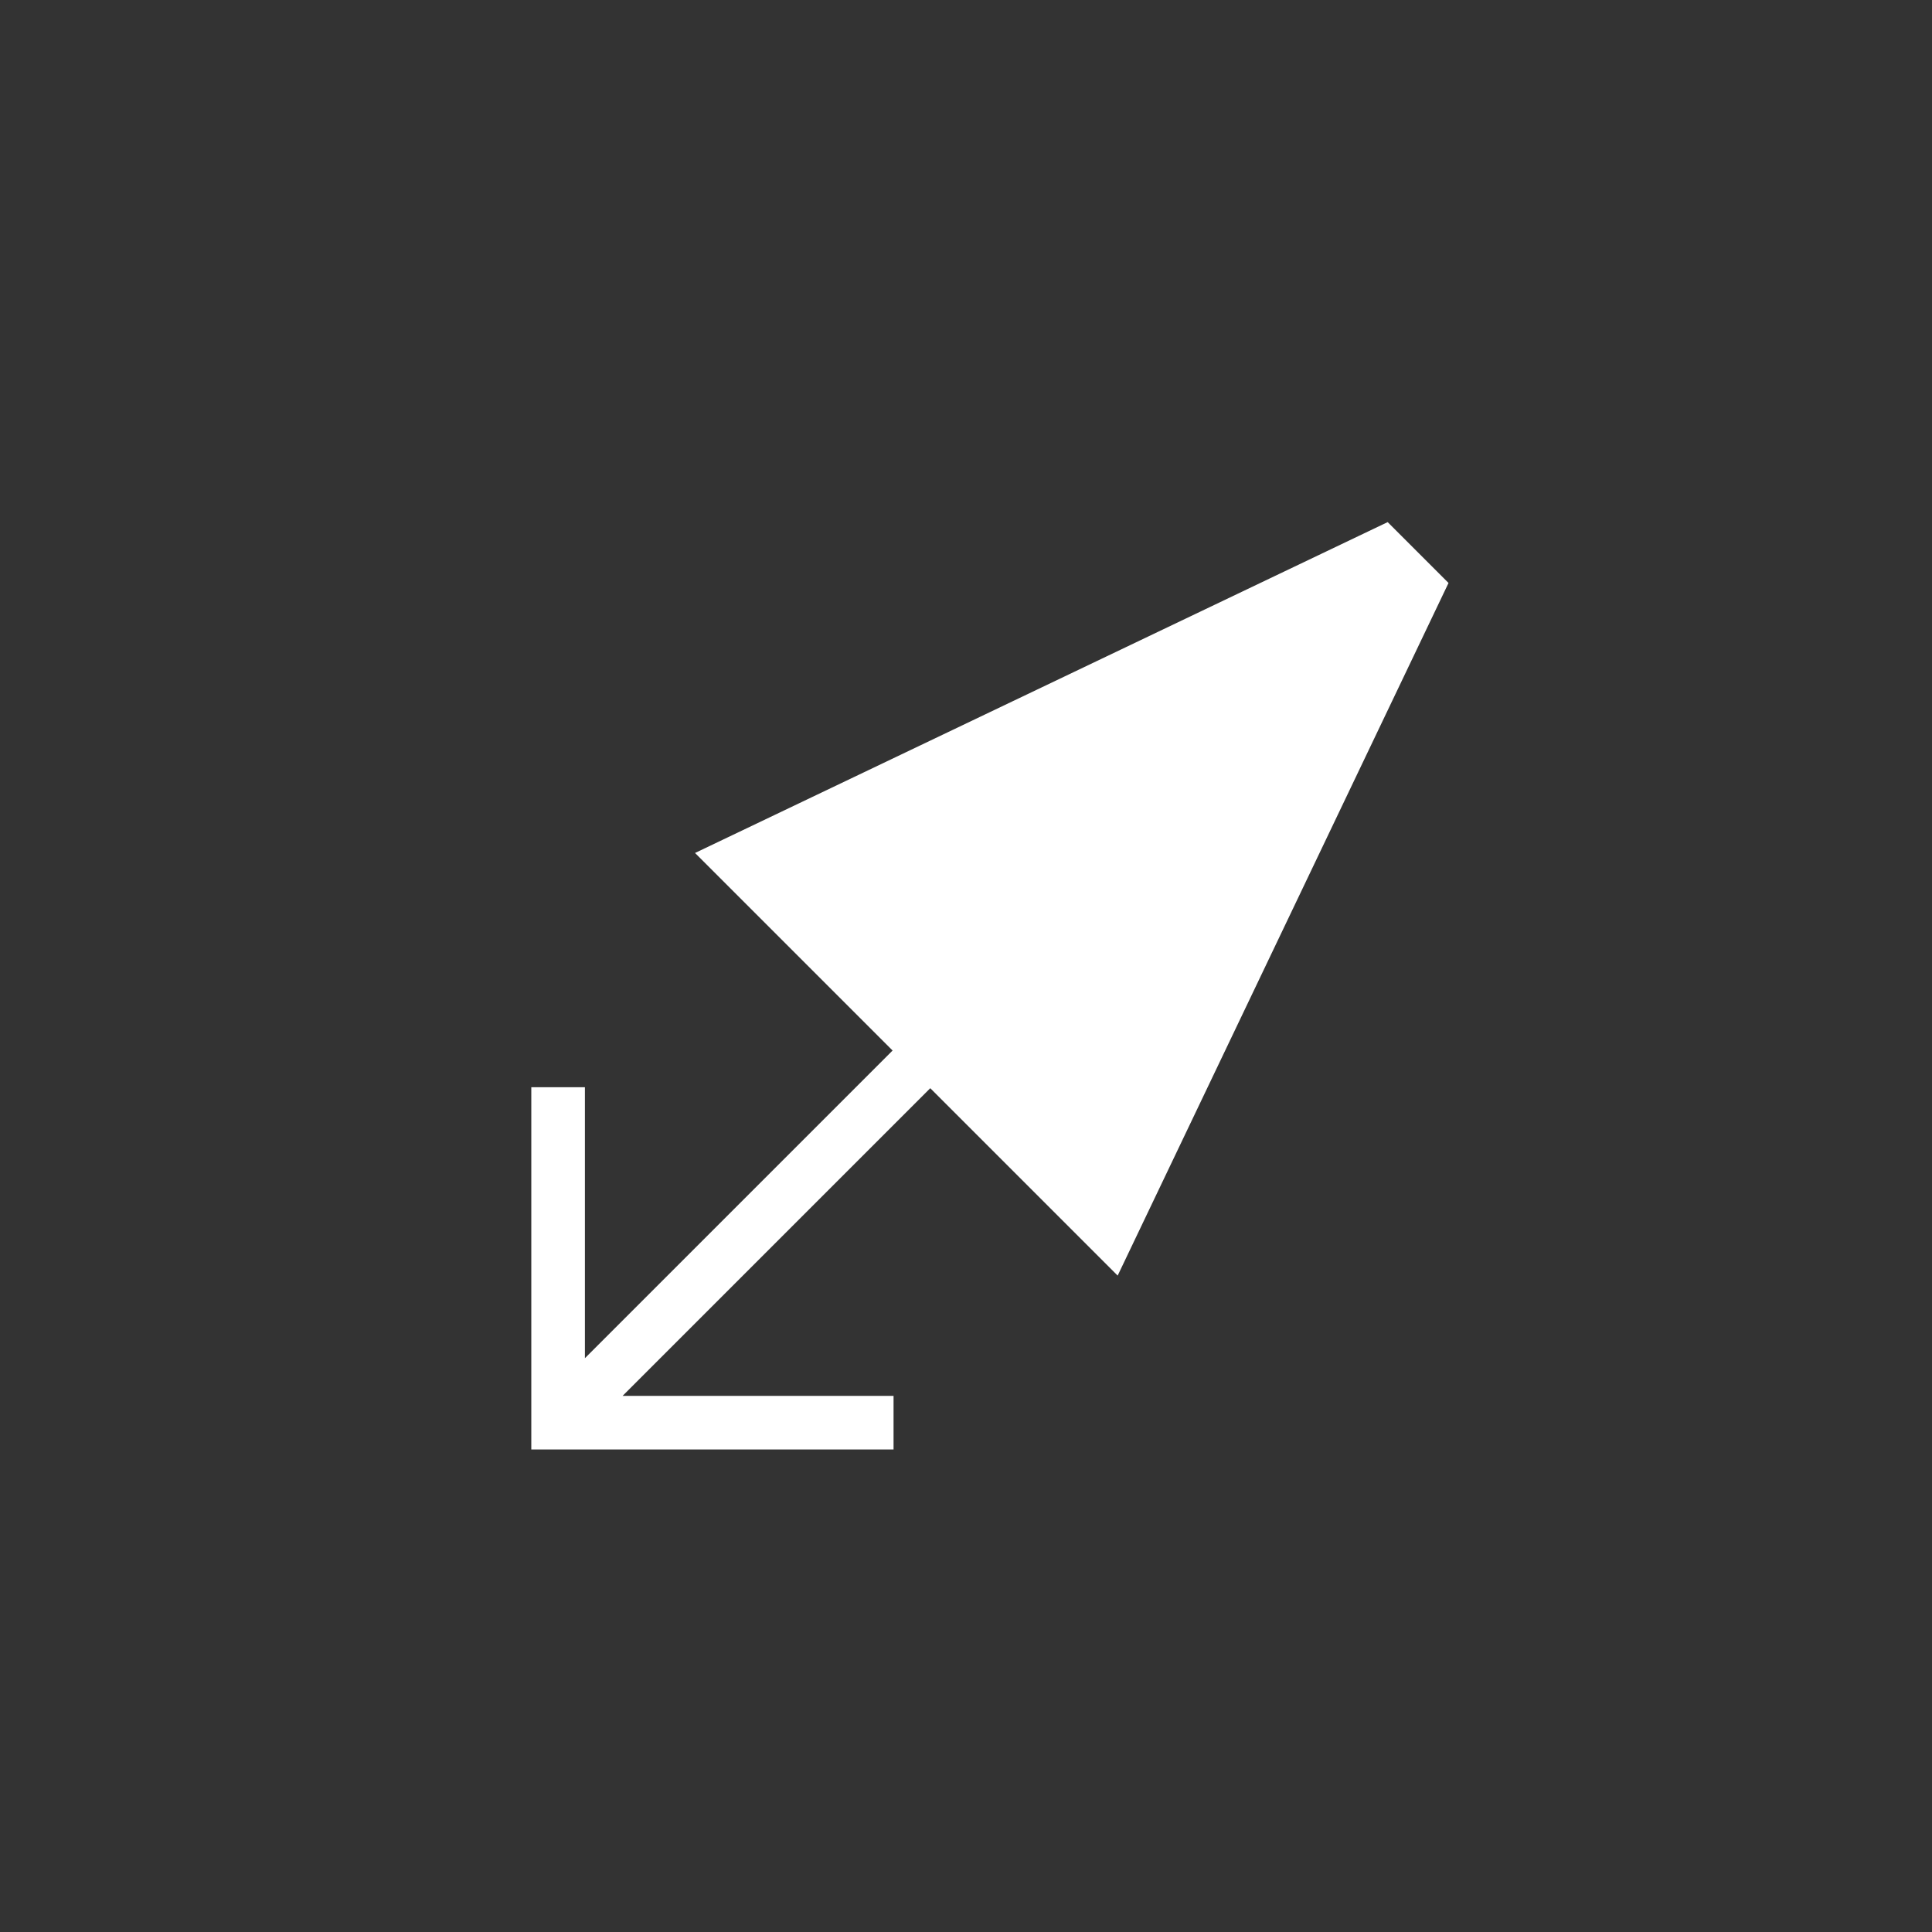 <svg xmlns="http://www.w3.org/2000/svg" viewBox="0 0 40 40"><rect x="0" y="0" width="40" height="40" fill="#333333" stroke="none"/><defs><style>.cls-1{fill:#fff}</style></defs><title>directionalRight</title><g id="UI_Elements" data-name="UI Elements"><polygon points="23.14 26.41 29.99 12.07 28.73 10.81 14.39 17.66 18.48 21.75 12.11 28.12 12.11 22.51 11 22.51 11 30.01 18.5 30.01 18.5 28.9 12.89 28.9 19.26 22.53 23.14 26.41" class="cls-1"/></g></svg>